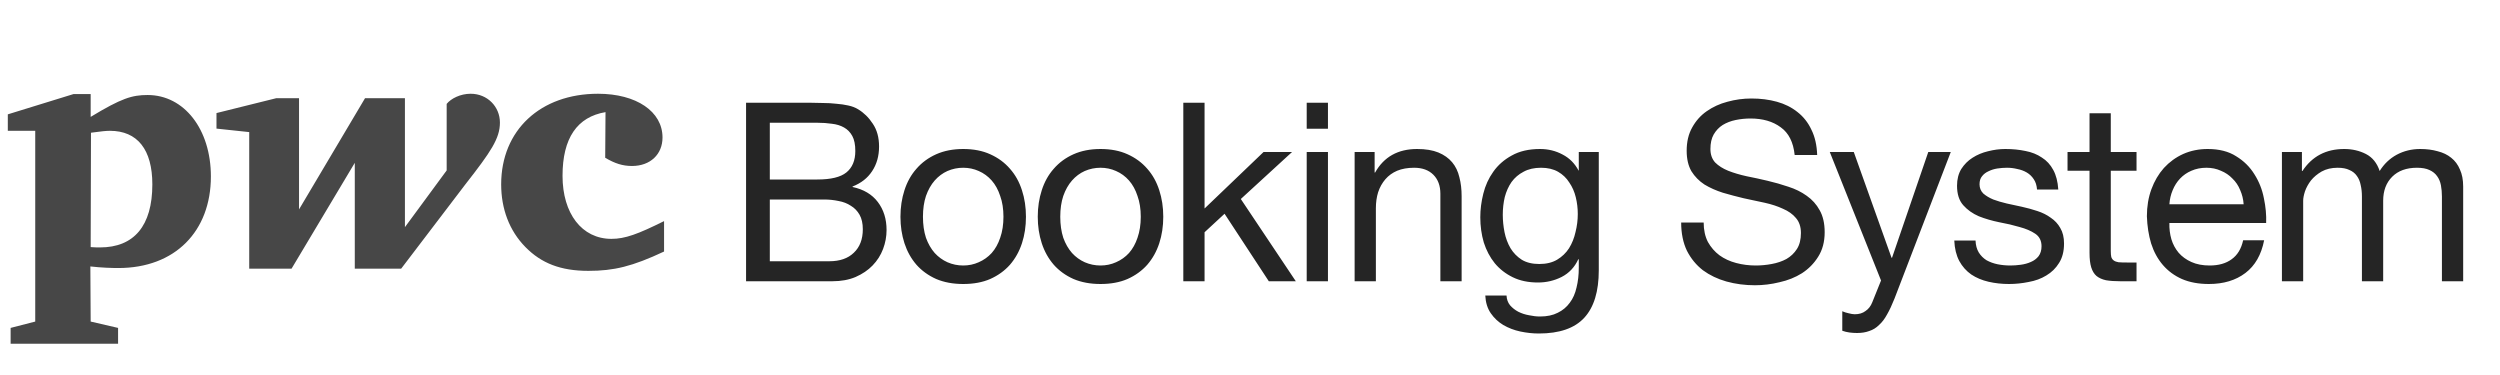 <svg width="160" height="24" viewBox="0 0 160 24" fill="none" xmlns="http://www.w3.org/2000/svg">
<path fill-rule="evenodd" clip-rule="evenodd" d="M30.121 6C29.464 6 28.866 6.305 28.587 6.649V10.907L25.915 14.538V6.284H23.363L19.138 13.402V6.284H17.683L13.855 7.236V8.231L15.95 8.454V17.193H18.66L22.706 10.421V17.193H25.676L29.783 11.8C31.417 9.711 31.995 8.86 31.995 7.845C31.995 6.832 31.198 6 30.121 6ZM39.131 15.287C37.238 15.287 36.002 13.665 36.002 11.253C36.002 8.839 36.938 7.481 38.753 7.176L38.733 10.097C39.35 10.462 39.849 10.623 40.447 10.623C41.623 10.623 42.401 9.873 42.401 8.799C42.401 7.136 40.726 6 38.274 6C34.587 6 32.075 8.332 32.075 11.799C32.075 13.361 32.593 14.761 33.629 15.814C34.646 16.849 35.882 17.335 37.656 17.335C39.291 17.335 40.466 17.052 42.5 16.098V14.151C40.825 14.983 40.008 15.287 39.131 15.287ZM5.803 15.814C6.082 15.835 6.221 15.835 6.401 15.835C8.574 15.835 9.75 14.456 9.75 11.8C9.75 9.569 8.793 8.372 7.038 8.372C6.756 8.372 6.475 8.409 5.924 8.481C5.891 8.486 5.857 8.49 5.823 8.495L5.803 15.814ZM5.803 7.481C7.776 6.284 8.453 6.081 9.45 6.081C11.783 6.081 13.497 8.271 13.497 11.293C13.497 14.801 11.205 17.154 7.576 17.154C7.178 17.154 6.48 17.134 5.783 17.052L5.803 20.58L7.557 20.986V22H0.68V20.986L2.255 20.58V8.372H0.5V7.318L4.707 6.02H5.803V7.481Z" fill="#474747"/>
<path d="M49.268 11.488V7.856H52.308C52.639 7.856 52.948 7.877 53.236 7.92C53.535 7.952 53.796 8.032 54.02 8.16C54.244 8.288 54.42 8.469 54.548 8.704C54.676 8.939 54.74 9.259 54.74 9.664C54.74 10.272 54.548 10.731 54.164 11.04C53.791 11.339 53.172 11.488 52.308 11.488H49.268ZM47.748 6.576V18H53.268C53.833 18 54.329 17.909 54.756 17.728C55.193 17.536 55.556 17.291 55.844 16.992C56.143 16.683 56.367 16.331 56.516 15.936C56.665 15.541 56.74 15.136 56.74 14.72C56.74 14.016 56.553 13.419 56.18 12.928C55.807 12.437 55.268 12.117 54.564 11.968V11.936C55.108 11.723 55.524 11.397 55.812 10.96C56.111 10.512 56.26 9.984 56.26 9.376C56.26 8.8 56.127 8.315 55.86 7.92C55.604 7.525 55.289 7.216 54.916 6.992C54.745 6.885 54.537 6.805 54.292 6.752C54.057 6.699 53.801 6.661 53.524 6.64C53.247 6.608 52.964 6.592 52.676 6.592C52.399 6.581 52.137 6.576 51.892 6.576H47.748ZM49.268 16.72V12.768H52.74C53.06 12.768 53.369 12.8 53.668 12.864C53.967 12.917 54.228 13.019 54.452 13.168C54.687 13.307 54.873 13.499 55.012 13.744C55.151 13.989 55.22 14.299 55.22 14.672C55.22 15.312 55.028 15.813 54.644 16.176C54.271 16.539 53.748 16.72 53.076 16.72H49.268ZM59.069 13.872C59.069 13.371 59.133 12.928 59.261 12.544C59.4 12.149 59.587 11.819 59.821 11.552C60.056 11.285 60.328 11.083 60.637 10.944C60.957 10.805 61.293 10.736 61.645 10.736C61.997 10.736 62.328 10.805 62.637 10.944C62.957 11.083 63.234 11.285 63.469 11.552C63.704 11.819 63.885 12.149 64.013 12.544C64.152 12.928 64.221 13.371 64.221 13.872C64.221 14.373 64.152 14.821 64.013 15.216C63.885 15.6 63.704 15.925 63.469 16.192C63.234 16.448 62.957 16.645 62.637 16.784C62.328 16.923 61.997 16.992 61.645 16.992C61.293 16.992 60.957 16.923 60.637 16.784C60.328 16.645 60.056 16.448 59.821 16.192C59.587 15.925 59.4 15.6 59.261 15.216C59.133 14.821 59.069 14.373 59.069 13.872ZM57.629 13.872C57.629 14.48 57.715 15.045 57.885 15.568C58.056 16.091 58.312 16.549 58.653 16.944C58.995 17.328 59.416 17.632 59.917 17.856C60.419 18.069 60.995 18.176 61.645 18.176C62.306 18.176 62.883 18.069 63.373 17.856C63.874 17.632 64.296 17.328 64.637 16.944C64.978 16.549 65.234 16.091 65.405 15.568C65.576 15.045 65.661 14.48 65.661 13.872C65.661 13.264 65.576 12.699 65.405 12.176C65.234 11.643 64.978 11.184 64.637 10.8C64.296 10.405 63.874 10.096 63.373 9.872C62.883 9.648 62.306 9.536 61.645 9.536C60.995 9.536 60.419 9.648 59.917 9.872C59.416 10.096 58.995 10.405 58.653 10.8C58.312 11.184 58.056 11.643 57.885 12.176C57.715 12.699 57.629 13.264 57.629 13.872ZM67.857 13.872C67.857 13.371 67.921 12.928 68.049 12.544C68.187 12.149 68.374 11.819 68.609 11.552C68.843 11.285 69.115 11.083 69.425 10.944C69.745 10.805 70.081 10.736 70.433 10.736C70.785 10.736 71.115 10.805 71.425 10.944C71.745 11.083 72.022 11.285 72.257 11.552C72.491 11.819 72.673 12.149 72.801 12.544C72.939 12.928 73.009 13.371 73.009 13.872C73.009 14.373 72.939 14.821 72.801 15.216C72.673 15.6 72.491 15.925 72.257 16.192C72.022 16.448 71.745 16.645 71.425 16.784C71.115 16.923 70.785 16.992 70.433 16.992C70.081 16.992 69.745 16.923 69.425 16.784C69.115 16.645 68.843 16.448 68.609 16.192C68.374 15.925 68.187 15.6 68.049 15.216C67.921 14.821 67.857 14.373 67.857 13.872ZM66.417 13.872C66.417 14.48 66.502 15.045 66.673 15.568C66.843 16.091 67.099 16.549 67.441 16.944C67.782 17.328 68.203 17.632 68.705 17.856C69.206 18.069 69.782 18.176 70.433 18.176C71.094 18.176 71.67 18.069 72.161 17.856C72.662 17.632 73.083 17.328 73.425 16.944C73.766 16.549 74.022 16.091 74.193 15.568C74.363 15.045 74.449 14.48 74.449 13.872C74.449 13.264 74.363 12.699 74.193 12.176C74.022 11.643 73.766 11.184 73.425 10.8C73.083 10.405 72.662 10.096 72.161 9.872C71.67 9.648 71.094 9.536 70.433 9.536C69.782 9.536 69.206 9.648 68.705 9.872C68.203 10.096 67.782 10.405 67.441 10.8C67.099 11.184 66.843 11.643 66.673 12.176C66.502 12.699 66.417 13.264 66.417 13.872ZM75.732 6.576V18H77.092V14.864L78.372 13.68L81.204 18H82.932L79.412 12.736L82.692 9.728H80.868L77.092 13.344V6.576H75.732ZM84.989 8.24V6.576H83.629V8.24H84.989ZM83.629 9.728V18H84.989V9.728H83.629ZM86.696 9.728V18H88.056V13.328C88.056 12.955 88.104 12.613 88.2 12.304C88.306 11.984 88.461 11.707 88.664 11.472C88.867 11.237 89.117 11.056 89.416 10.928C89.725 10.8 90.088 10.736 90.504 10.736C91.026 10.736 91.437 10.885 91.736 11.184C92.034 11.483 92.184 11.888 92.184 12.4V18H93.544V12.56C93.544 12.112 93.496 11.707 93.4 11.344C93.314 10.971 93.16 10.651 92.936 10.384C92.712 10.117 92.418 9.909 92.056 9.76C91.693 9.611 91.24 9.536 90.696 9.536C89.469 9.536 88.573 10.037 88.008 11.04H87.976V9.728H86.696ZM102.322 17.296V9.728H101.042V10.912H101.026C100.781 10.453 100.44 10.112 100.002 9.888C99.565 9.653 99.085 9.536 98.562 9.536C97.848 9.536 97.245 9.675 96.754 9.952C96.264 10.219 95.869 10.565 95.57 10.992C95.272 11.408 95.058 11.877 94.93 12.4C94.802 12.912 94.739 13.413 94.739 13.904C94.739 14.469 94.813 15.008 94.963 15.52C95.123 16.021 95.357 16.464 95.666 16.848C95.976 17.221 96.36 17.52 96.819 17.744C97.277 17.968 97.816 18.08 98.434 18.08C98.968 18.08 99.469 17.963 99.939 17.728C100.418 17.483 100.776 17.104 101.01 16.592H101.042V17.136C101.042 17.595 100.994 18.016 100.898 18.4C100.813 18.784 100.669 19.109 100.466 19.376C100.264 19.653 100.008 19.867 99.698 20.016C99.389 20.176 99.01 20.256 98.562 20.256C98.338 20.256 98.104 20.229 97.859 20.176C97.613 20.133 97.384 20.059 97.171 19.952C96.968 19.845 96.792 19.707 96.642 19.536C96.504 19.365 96.429 19.157 96.418 18.912H95.058C95.08 19.36 95.197 19.739 95.41 20.048C95.624 20.357 95.891 20.608 96.21 20.8C96.541 20.992 96.904 21.131 97.299 21.216C97.704 21.301 98.099 21.344 98.483 21.344C99.805 21.344 100.776 21.008 101.394 20.336C102.013 19.664 102.322 18.651 102.322 17.296ZM98.514 16.896C98.067 16.896 97.693 16.805 97.394 16.624C97.096 16.432 96.856 16.187 96.674 15.888C96.493 15.579 96.365 15.237 96.29 14.864C96.216 14.491 96.178 14.117 96.178 13.744C96.178 13.349 96.221 12.971 96.306 12.608C96.403 12.245 96.546 11.925 96.739 11.648C96.941 11.371 97.197 11.152 97.507 10.992C97.816 10.821 98.189 10.736 98.626 10.736C99.053 10.736 99.416 10.821 99.715 10.992C100.013 11.163 100.253 11.392 100.434 11.68C100.626 11.957 100.765 12.272 100.85 12.624C100.936 12.976 100.978 13.333 100.978 13.696C100.978 14.08 100.93 14.464 100.834 14.848C100.749 15.232 100.61 15.579 100.418 15.888C100.226 16.187 99.971 16.432 99.65 16.624C99.341 16.805 98.963 16.896 98.514 16.896ZM114.859 9.92H116.299C116.278 9.291 116.155 8.752 115.931 8.304C115.718 7.845 115.419 7.467 115.035 7.168C114.662 6.869 114.224 6.651 113.723 6.512C113.222 6.373 112.678 6.304 112.091 6.304C111.568 6.304 111.056 6.373 110.555 6.512C110.064 6.64 109.622 6.843 109.227 7.12C108.843 7.387 108.534 7.733 108.299 8.16C108.064 8.576 107.947 9.072 107.947 9.648C107.947 10.171 108.048 10.608 108.251 10.96C108.464 11.301 108.742 11.584 109.083 11.808C109.435 12.021 109.83 12.197 110.267 12.336C110.704 12.464 111.147 12.581 111.595 12.688C112.054 12.784 112.502 12.88 112.939 12.976C113.376 13.072 113.766 13.2 114.107 13.36C114.459 13.509 114.736 13.707 114.939 13.952C115.152 14.197 115.259 14.517 115.259 14.912C115.259 15.328 115.174 15.669 115.003 15.936C114.832 16.203 114.608 16.416 114.331 16.576C114.054 16.725 113.739 16.832 113.387 16.896C113.046 16.96 112.704 16.992 112.363 16.992C111.936 16.992 111.52 16.939 111.115 16.832C110.71 16.725 110.352 16.56 110.043 16.336C109.744 16.112 109.499 15.829 109.307 15.488C109.126 15.136 109.035 14.72 109.035 14.24H107.595C107.595 14.933 107.718 15.536 107.963 16.048C108.219 16.549 108.56 16.965 108.987 17.296C109.424 17.616 109.926 17.856 110.491 18.016C111.067 18.176 111.675 18.256 112.315 18.256C112.838 18.256 113.36 18.192 113.883 18.064C114.416 17.947 114.896 17.755 115.323 17.488C115.75 17.211 116.096 16.859 116.363 16.432C116.64 15.995 116.779 15.472 116.779 14.864C116.779 14.299 116.672 13.829 116.459 13.456C116.256 13.083 115.979 12.773 115.627 12.528C115.286 12.283 114.896 12.091 114.459 11.952C114.022 11.803 113.574 11.675 113.115 11.568C112.667 11.461 112.224 11.365 111.787 11.28C111.35 11.184 110.955 11.067 110.603 10.928C110.262 10.789 109.984 10.613 109.771 10.4C109.568 10.176 109.467 9.888 109.467 9.536C109.467 9.163 109.536 8.853 109.675 8.608C109.824 8.352 110.016 8.149 110.251 8C110.496 7.851 110.774 7.744 111.083 7.68C111.392 7.616 111.707 7.584 112.027 7.584C112.816 7.584 113.462 7.771 113.963 8.144C114.475 8.507 114.774 9.099 114.859 9.92ZM121.25 19.104C121.09 19.509 120.93 19.851 120.77 20.128C120.621 20.405 120.45 20.629 120.258 20.8C120.077 20.981 119.869 21.109 119.634 21.184C119.41 21.269 119.149 21.312 118.85 21.312C118.69 21.312 118.53 21.301 118.37 21.28C118.21 21.259 118.055 21.221 117.906 21.168V19.92C118.023 19.973 118.157 20.016 118.306 20.048C118.466 20.091 118.599 20.112 118.706 20.112C118.983 20.112 119.213 20.043 119.394 19.904C119.586 19.776 119.73 19.589 119.826 19.344L120.386 17.952L117.106 9.728H118.642L121.058 16.496H121.09L123.41 9.728H124.85L121.25 19.104ZM126.434 15.392H125.074C125.095 15.904 125.202 16.341 125.394 16.704C125.586 17.056 125.842 17.344 126.162 17.568C126.482 17.781 126.85 17.936 127.266 18.032C127.682 18.128 128.119 18.176 128.578 18.176C128.994 18.176 129.41 18.133 129.826 18.048C130.253 17.973 130.631 17.835 130.962 17.632C131.303 17.429 131.575 17.163 131.778 16.832C131.991 16.501 132.098 16.085 132.098 15.584C132.098 15.189 132.018 14.859 131.858 14.592C131.709 14.325 131.506 14.107 131.25 13.936C131.005 13.755 130.717 13.611 130.386 13.504C130.066 13.397 129.735 13.307 129.394 13.232C129.074 13.157 128.754 13.088 128.434 13.024C128.114 12.949 127.826 12.864 127.57 12.768C127.314 12.661 127.101 12.533 126.93 12.384C126.77 12.224 126.69 12.027 126.69 11.792C126.69 11.579 126.743 11.408 126.85 11.28C126.957 11.141 127.095 11.035 127.266 10.96C127.437 10.875 127.623 10.816 127.826 10.784C128.039 10.752 128.247 10.736 128.45 10.736C128.674 10.736 128.893 10.763 129.106 10.816C129.33 10.859 129.533 10.933 129.714 11.04C129.895 11.147 130.045 11.291 130.162 11.472C130.279 11.643 130.349 11.861 130.37 12.128H131.73C131.698 11.627 131.591 11.211 131.41 10.88C131.229 10.539 130.983 10.272 130.674 10.08C130.375 9.877 130.029 9.739 129.634 9.664C129.239 9.579 128.807 9.536 128.338 9.536C127.975 9.536 127.607 9.584 127.234 9.68C126.871 9.765 126.541 9.904 126.242 10.096C125.954 10.277 125.714 10.517 125.522 10.816C125.341 11.115 125.25 11.472 125.25 11.888C125.25 12.421 125.383 12.837 125.65 13.136C125.917 13.435 126.247 13.669 126.642 13.84C127.047 14 127.485 14.128 127.954 14.224C128.423 14.309 128.855 14.411 129.25 14.528C129.655 14.635 129.991 14.779 130.258 14.96C130.525 15.141 130.658 15.408 130.658 15.76C130.658 16.016 130.594 16.229 130.466 16.4C130.338 16.56 130.173 16.683 129.97 16.768C129.778 16.853 129.565 16.912 129.33 16.944C129.095 16.976 128.871 16.992 128.658 16.992C128.381 16.992 128.109 16.965 127.842 16.912C127.586 16.859 127.351 16.773 127.138 16.656C126.935 16.528 126.77 16.363 126.642 16.16C126.514 15.947 126.445 15.691 126.434 15.392ZM135.09 9.728V7.248H133.73V9.728H132.322V10.928H133.73V16.192C133.73 16.576 133.767 16.885 133.842 17.12C133.917 17.355 134.029 17.536 134.178 17.664C134.338 17.792 134.541 17.883 134.786 17.936C135.042 17.979 135.346 18 135.698 18H136.738V16.8H136.114C135.901 16.8 135.725 16.795 135.586 16.784C135.458 16.763 135.357 16.725 135.282 16.672C135.207 16.619 135.154 16.544 135.122 16.448C135.101 16.352 135.09 16.224 135.09 16.064V10.928H136.738V9.728H135.09ZM143.593 13.072H138.841C138.862 12.752 138.932 12.453 139.049 12.176C139.166 11.888 139.326 11.637 139.529 11.424C139.732 11.211 139.972 11.045 140.249 10.928C140.537 10.8 140.857 10.736 141.209 10.736C141.55 10.736 141.86 10.8 142.137 10.928C142.425 11.045 142.67 11.211 142.873 11.424C143.086 11.627 143.252 11.872 143.369 12.16C143.497 12.448 143.572 12.752 143.593 13.072ZM144.905 15.376H143.561C143.444 15.92 143.198 16.325 142.825 16.592C142.462 16.859 141.993 16.992 141.417 16.992C140.969 16.992 140.58 16.917 140.249 16.768C139.918 16.619 139.646 16.421 139.433 16.176C139.22 15.92 139.065 15.632 138.969 15.312C138.873 14.981 138.83 14.635 138.841 14.272H145.033C145.054 13.771 145.006 13.243 144.889 12.688C144.782 12.133 144.58 11.621 144.281 11.152C143.993 10.683 143.604 10.299 143.113 10C142.633 9.691 142.025 9.536 141.289 9.536C140.724 9.536 140.201 9.643 139.721 9.856C139.252 10.069 138.841 10.368 138.489 10.752C138.148 11.136 137.881 11.589 137.689 12.112C137.497 12.635 137.401 13.211 137.401 13.84C137.422 14.469 137.513 15.051 137.673 15.584C137.844 16.117 138.094 16.576 138.425 16.96C138.756 17.344 139.161 17.643 139.641 17.856C140.132 18.069 140.708 18.176 141.369 18.176C142.308 18.176 143.086 17.941 143.705 17.472C144.324 17.003 144.724 16.304 144.905 15.376ZM146.043 9.728V18H147.403V12.848C147.403 12.688 147.44 12.491 147.515 12.256C147.6 12.011 147.728 11.776 147.899 11.552C148.08 11.328 148.309 11.136 148.587 10.976C148.875 10.816 149.216 10.736 149.611 10.736C149.92 10.736 150.171 10.784 150.363 10.88C150.565 10.965 150.725 11.093 150.843 11.264C150.96 11.424 151.04 11.616 151.083 11.84C151.136 12.064 151.163 12.309 151.163 12.576V18H152.523V12.848C152.523 12.208 152.715 11.696 153.099 11.312C153.483 10.928 154.011 10.736 154.683 10.736C155.013 10.736 155.28 10.784 155.483 10.88C155.696 10.976 155.861 11.109 155.979 11.28C156.096 11.44 156.176 11.632 156.219 11.856C156.261 12.08 156.283 12.32 156.283 12.576V18H157.643V11.936C157.643 11.509 157.573 11.147 157.435 10.848C157.307 10.539 157.12 10.288 156.875 10.096C156.64 9.904 156.352 9.765 156.011 9.68C155.68 9.584 155.307 9.536 154.891 9.536C154.347 9.536 153.845 9.659 153.387 9.904C152.939 10.149 152.576 10.496 152.299 10.944C152.128 10.432 151.835 10.069 151.419 9.856C151.003 9.643 150.539 9.536 150.027 9.536C148.864 9.536 147.973 10.005 147.355 10.944H147.323V9.728H146.043Z" fill="#252525"/>
</svg>
